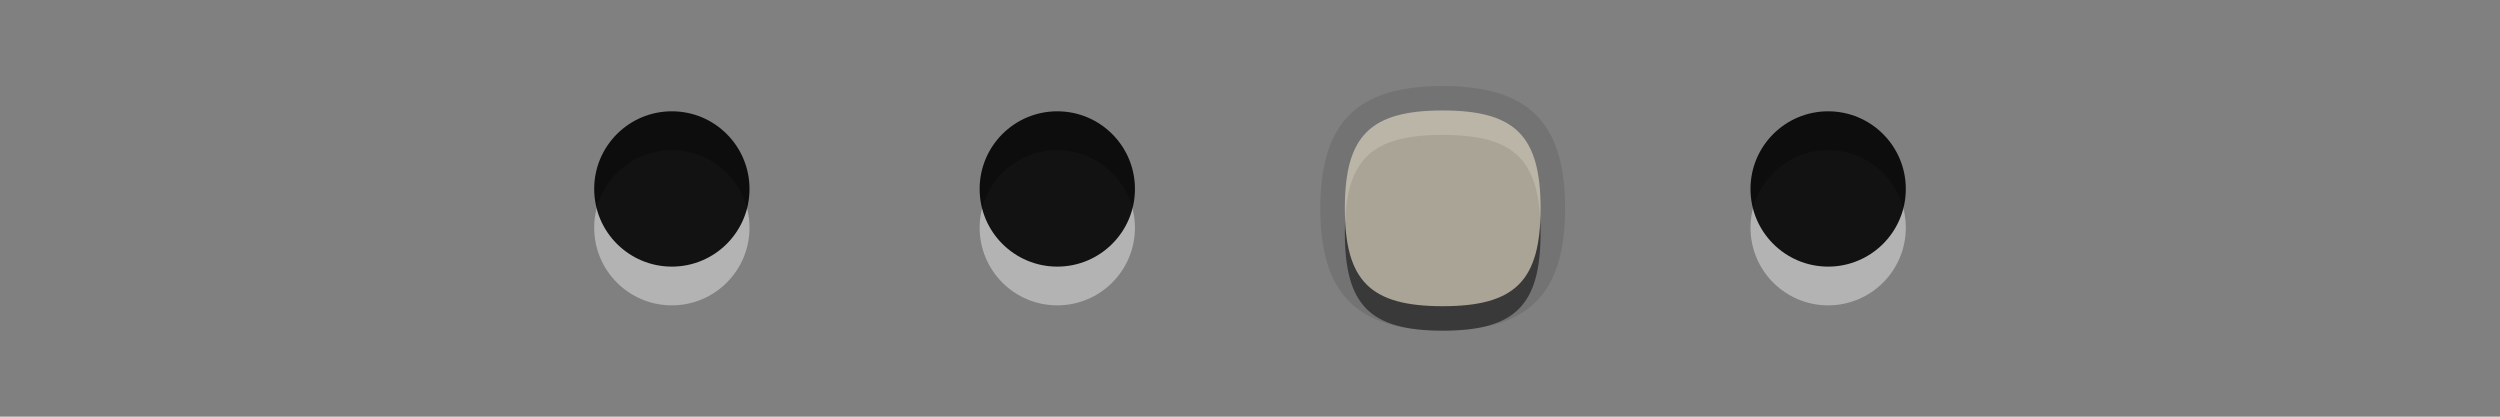 <?xml version="1.0" encoding="UTF-8"?>
<svg xmlns="http://www.w3.org/2000/svg" xmlns:xlink="http://www.w3.org/1999/xlink" baseProfile="tiny" contentScriptType="text/ecmascript" contentStyleType="text/css" height="16px" preserveAspectRatio="xMidYMid meet" version="1.1" viewBox="0 0 96 16" width="96px" x="0px" y="0px" zoomAndPan="magnify">
<rect x="0" y="0" width="96" height="16" fill="#808080" stroke="none"/>
<g>
<g>
<g fill-opacity="0.7" stroke-opacity="0.7">
<g>
<circle cx="70.201" cy="8.744" fill="#ffffff" fill-opacity="0.4" r="2.982" stroke-opacity="0.4"/>
<circle cx="70.201" cy="7.256" fill-opacity="0.9" r="2.982" stroke-opacity="0.9"/>
</g>
<rect fill="none" height="10" width="10" x="65.201" y="3"/>
</g>
<g fill-opacity="0.7" stroke-opacity="0.7">
<g>
<circle cx="25.799" cy="8.744" fill="#ffffff" fill-opacity="0.4" r="2.982" stroke-opacity="0.4"/>
<circle cx="25.799" cy="7.256" fill-opacity="0.9" r="2.982" stroke-opacity="0.9"/>
</g>
<rect fill="none" height="10" width="10" x="20.799" y="3"/>
</g>
<g fill-opacity="0.7" stroke-opacity="0.7">
<g>
<circle cx="40.6" cy="8.744" fill="#ffffff" fill-opacity="0.4" r="2.982" stroke-opacity="0.4"/>
<circle cx="40.6" cy="7.256" fill-opacity="0.9" r="2.982" stroke-opacity="0.9"/>
</g>
<rect fill="none" height="10" width="10" x="35.6" y="3"/>
</g>
<g fill-opacity="0.7" stroke-opacity="0.7">
<g>
<path d="M 55.4 12.697 C 52.105 12.697 50.701 11.293 50.701 8.0 C 50.701 4.705 52.105 3.303 55.4 3.303 C 58.693 3.303 60.1 4.705 60.1 8.0 C 60.1 11.293 58.693 12.697 55.4 12.697 z " fill-opacity="0.1" stroke-opacity="0.1"/>
<path d="M 55.4 5.18 C 58.181 5.18 59.158 6.155 59.158 8.942 C 59.158 11.723 58.181 12.698 55.4 12.698 C 52.613 12.698 51.642 11.723 51.642 8.942 C 51.643 6.154 52.613 5.18 55.4 5.18 z " fill-opacity="0.5" stroke-opacity="0.5"/>
<path d="M 55.4 4.242 C 58.181 4.242 59.158 5.215 59.158 8.0 C 59.158 10.785 58.181 11.758 55.4 11.758 C 52.613 11.758 51.642 10.785 51.642 8.0 C 51.642 5.215 52.613 4.242 55.4 4.242 z " fill="#dbd2bf"/>
</g>
<rect fill="none" height="10" width="10" x="50.4" y="3"/>
</g>
</g>
<rect fill="none" height="16" width="96"/>
</g>
</svg>
